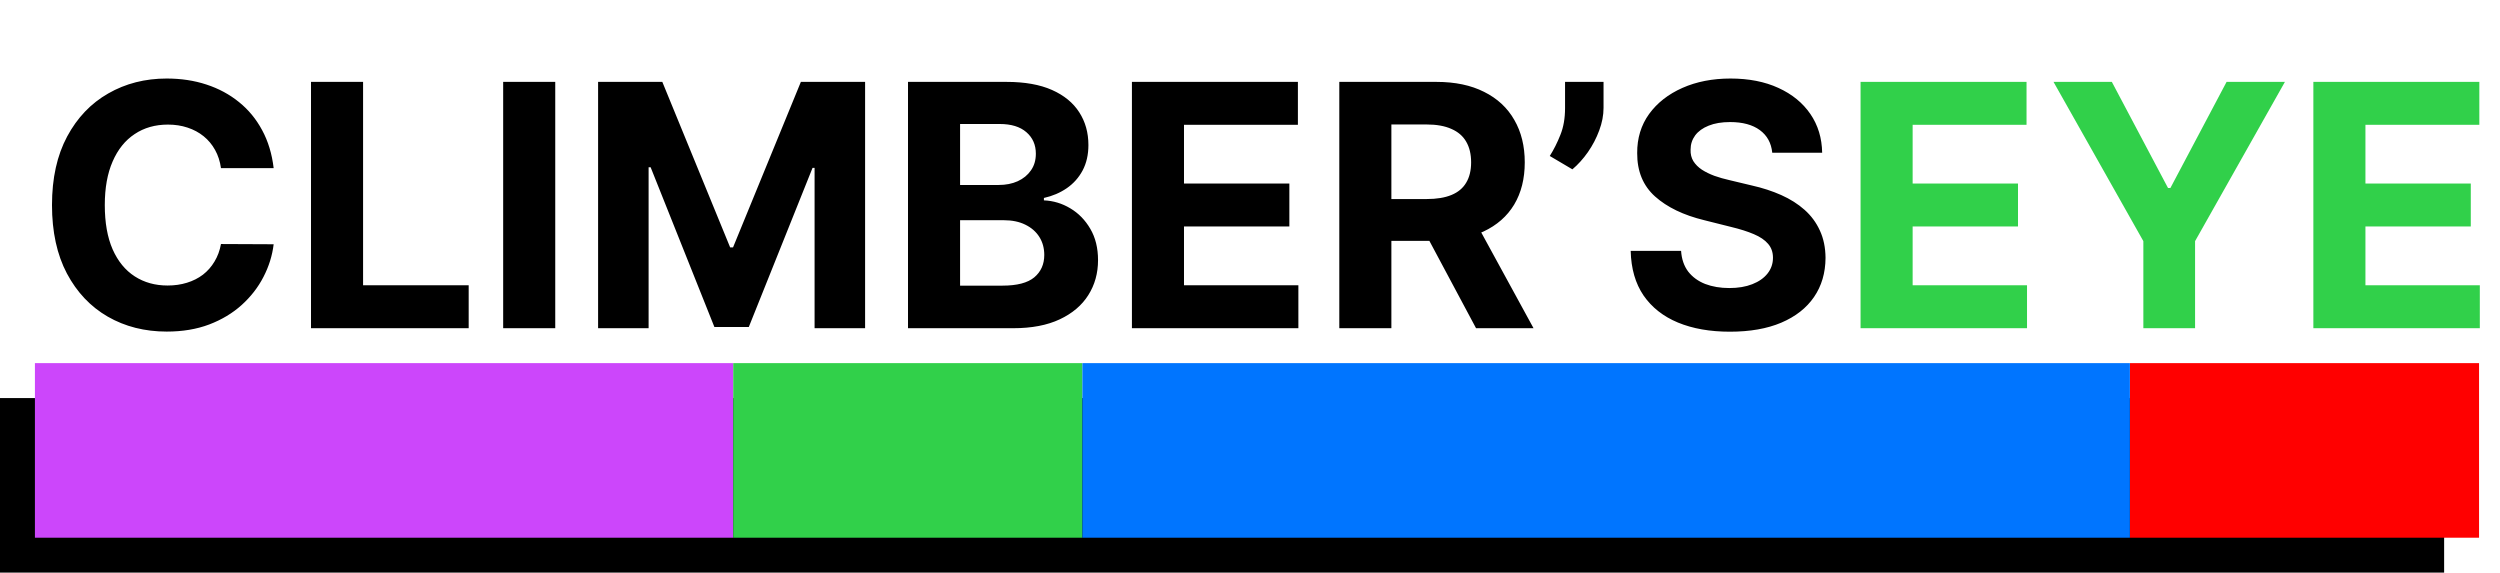 <svg width="716" height="164" viewBox="0 0 716 164" fill="none" xmlns="http://www.w3.org/2000/svg">
<rect y="114" width="700" height="50" fill="black"/>
<rect x="10" y="104" width="200" height="50" fill="#CC46FB"/>
<rect x="210" y="104" width="100" height="50" fill="#31D04A"/>
<path d="M610 104H710V154H610V104Z" fill="#FF0000"/>
<rect x="310" y="104" width="300" height="50" fill="#0075FF"/>
<path d="M78.375 48.152H63.288C63.012 46.2 62.45 44.467 61.6 42.951C60.751 41.412 59.66 40.103 58.328 39.024C56.996 37.945 55.457 37.118 53.712 36.544C51.99 35.97 50.118 35.683 48.097 35.683C44.446 35.683 41.266 36.59 38.556 38.404C35.846 40.195 33.745 42.813 32.252 46.258C30.759 49.679 30.013 53.836 30.013 58.727C30.013 63.756 30.759 67.982 32.252 71.403C33.768 74.825 35.88 77.409 38.59 79.154C41.3 80.899 44.434 81.772 47.994 81.772C49.992 81.772 51.84 81.508 53.54 80.979C55.262 80.451 56.789 79.682 58.121 78.671C59.453 77.638 60.555 76.387 61.428 74.917C62.324 73.447 62.944 71.771 63.288 69.888L78.375 69.957C77.985 73.195 77.009 76.318 75.447 79.326C73.909 82.311 71.831 84.987 69.213 87.352C66.618 89.694 63.518 91.554 59.912 92.932C56.33 94.287 52.277 94.965 47.753 94.965C41.461 94.965 35.834 93.541 30.874 90.693C25.937 87.846 22.033 83.724 19.163 78.327C16.315 72.93 14.891 66.397 14.891 58.727C14.891 51.034 16.338 44.49 19.232 39.093C22.125 33.697 26.052 29.586 31.012 26.761C35.972 23.914 41.553 22.49 47.753 22.49C51.84 22.49 55.63 23.064 59.12 24.212C62.633 25.361 65.745 27.037 68.455 29.241C71.165 31.423 73.369 34.098 75.069 37.267C76.791 40.436 77.893 44.065 78.375 48.152ZM89.071 94V23.454H103.986V81.703H134.23V94H89.071ZM159.022 23.454V94H144.107V23.454H159.022ZM171.294 23.454H189.688L209.115 70.852H209.942L229.369 23.454H247.764V94H233.296V48.083H232.711L214.454 93.656H204.603L186.346 47.911H185.761V94H171.294V23.454ZM260.052 94V23.454H288.298C293.488 23.454 297.817 24.224 301.284 25.762C304.752 27.301 307.358 29.437 309.103 32.169C310.849 34.879 311.721 38.002 311.721 41.539C311.721 44.294 311.17 46.717 310.068 48.807C308.966 50.874 307.45 52.573 305.521 53.905C303.615 55.214 301.433 56.144 298.976 56.695V57.384C301.663 57.499 304.178 58.257 306.52 59.657C308.885 61.058 310.803 63.022 312.272 65.548C313.742 68.051 314.477 71.036 314.477 74.504C314.477 78.247 313.547 81.588 311.687 84.527C309.85 87.444 307.129 89.752 303.523 91.451C299.918 93.15 295.474 94 290.193 94H260.052ZM274.967 81.806H287.127C291.283 81.806 294.315 81.014 296.221 79.429C298.127 77.822 299.08 75.686 299.08 73.022C299.08 71.07 298.609 69.348 297.667 67.856C296.726 66.363 295.382 65.192 293.637 64.342C291.915 63.492 289.86 63.068 287.471 63.068H274.967V81.806ZM274.967 52.975H286.025C288.068 52.975 289.883 52.619 291.467 51.907C293.075 51.172 294.338 50.139 295.256 48.807C296.198 47.475 296.668 45.879 296.668 44.019C296.668 41.47 295.761 39.414 293.947 37.853C292.156 36.291 289.607 35.511 286.3 35.511H274.967V52.975ZM324.182 94V23.454H371.718V35.752H339.097V52.561H369.272V64.859H339.097V81.703H371.855V94H324.182ZM383.576 94V23.454H411.408C416.736 23.454 421.283 24.408 425.049 26.314C428.838 28.197 431.72 30.872 433.695 34.34C435.693 37.784 436.691 41.837 436.691 46.499C436.691 51.184 435.681 55.214 433.66 58.59C431.639 61.942 428.712 64.514 424.877 66.305C421.064 68.097 416.449 68.992 411.029 68.992H392.394V57.005H408.618C411.466 57.005 413.831 56.615 415.714 55.834C417.597 55.053 418.998 53.882 419.916 52.32C420.858 50.759 421.329 48.818 421.329 46.499C421.329 44.157 420.858 42.182 419.916 40.574C418.998 38.967 417.585 37.75 415.679 36.923C413.796 36.073 411.42 35.648 408.549 35.648H398.491V94H383.576ZM421.673 61.896L439.206 94H422.741L405.587 61.896H421.673ZM459.254 23.454V30.895C459.254 33.008 458.84 35.166 458.014 37.371C457.21 39.552 456.131 41.619 454.776 43.571C453.421 45.5 451.94 47.142 450.332 48.497L443.856 44.673C445.004 42.859 446.015 40.85 446.888 38.645C447.783 36.441 448.231 33.88 448.231 30.964V23.454H459.254ZM507.573 43.743C507.297 40.965 506.115 38.806 504.025 37.267C501.935 35.729 499.099 34.959 495.517 34.959C493.083 34.959 491.027 35.304 489.351 35.993C487.674 36.659 486.388 37.589 485.493 38.783C484.62 39.977 484.184 41.332 484.184 42.848C484.138 44.111 484.402 45.213 484.976 46.154C485.573 47.096 486.388 47.911 487.422 48.6C488.455 49.266 489.649 49.852 491.004 50.357C492.359 50.839 493.806 51.252 495.344 51.597L501.683 53.113C504.76 53.801 507.584 54.72 510.156 55.868C512.728 57.017 514.956 58.429 516.839 60.105C518.722 61.782 520.18 63.756 521.213 66.03C522.27 68.303 522.809 70.91 522.832 73.849C522.809 78.166 521.707 81.909 519.526 85.079C517.367 88.225 514.244 90.67 510.156 92.415C506.092 94.138 501.189 94.999 495.448 94.999C489.753 94.999 484.792 94.126 480.567 92.381C476.365 90.636 473.081 88.052 470.716 84.631C468.373 81.186 467.145 76.926 467.03 71.851H481.463C481.623 74.216 482.301 76.191 483.495 77.776C484.712 79.338 486.331 80.52 488.352 81.324C490.396 82.105 492.704 82.495 495.276 82.495C497.802 82.495 499.995 82.128 501.855 81.393C503.738 80.658 505.196 79.636 506.229 78.327C507.263 77.018 507.779 75.514 507.779 73.815C507.779 72.23 507.309 70.898 506.367 69.819C505.449 68.74 504.094 67.821 502.303 67.063C500.534 66.305 498.364 65.617 495.792 64.996L488.111 63.068C482.163 61.621 477.467 59.359 474.022 56.282C470.578 53.204 468.867 49.059 468.89 43.847C468.867 39.575 470.004 35.844 472.3 32.652C474.619 29.46 477.8 26.968 481.842 25.177C485.883 23.386 490.476 22.49 495.62 22.49C500.856 22.49 505.426 23.386 509.33 25.177C513.256 26.968 516.311 29.46 518.492 32.652C520.674 35.844 521.799 39.541 521.868 43.743H507.573Z" fill="black"/>
<path d="M532.865 94V23.454H580.4V35.752H547.78V52.561H577.955V64.859H547.78V81.703H580.538V94H532.865ZM588.125 23.454H604.831L620.917 53.836H621.606L637.693 23.454H654.399L628.668 69.061V94H613.856V69.061L588.125 23.454ZM662.545 94V23.454H710.081V35.752H677.461V52.561H707.635V64.859H677.461V81.703H710.219V94H662.545Z" fill="#31D04A"/>
</svg>
